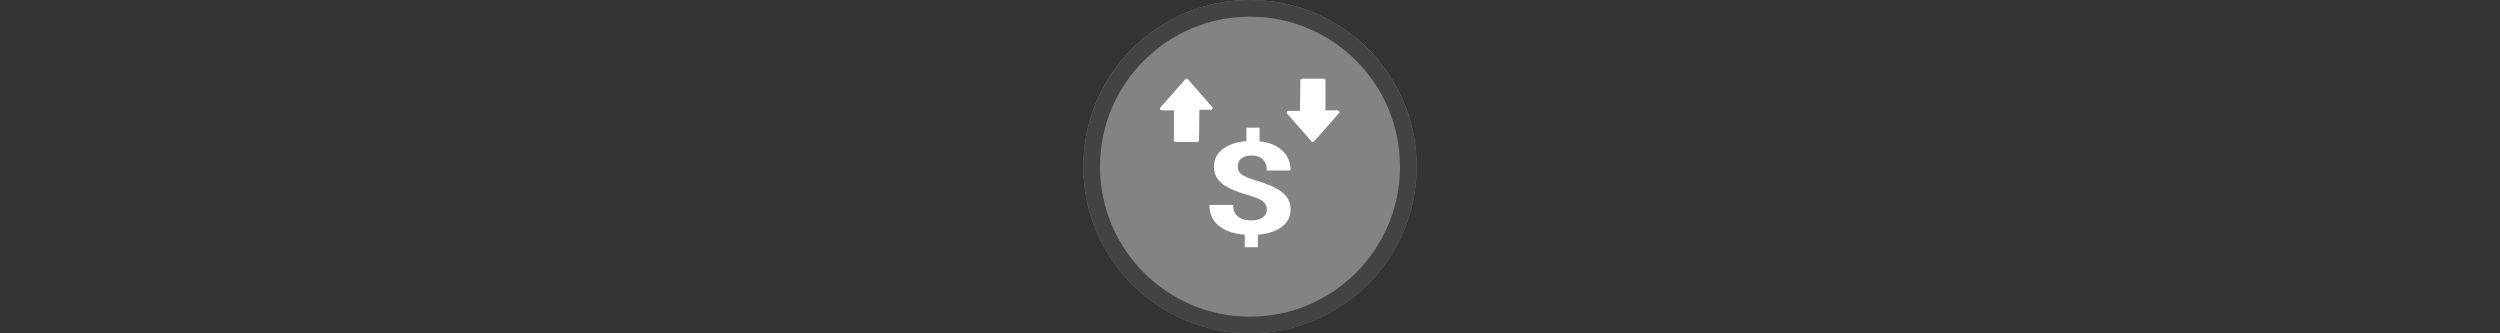 <svg width="300" height="40" viewBox="0 0 300 40" fill="none" xmlns="http://www.w3.org/2000/svg" xmlns:xlink="http://www.w3.org/1999/xlink">

<rect x="0" y="0" width="300" height="40" fill="#333333" stroke="none"/>

<g transform="translate(130, 0) scale(2 2) "> 

<g clip-path="url(#clip0)">
<path opacity="0.953" d="M9.999 0C15.514 0 20 4.446 20 10C20 15.517 15.514 20 9.999 20C4.486 20 0 15.517 0 10C0 4.446 4.486 0 9.999 0V0Z" fill="#878787"/>
<path opacity="0.95" fill-rule="evenodd" clip-rule="evenodd" d="M10 19C14.971 19 19 14.971 19 10C19 5.029 14.971 1 10 1C5.029 1 1 5.029 1 10C1 14.971 5.029 19 10 19ZM10 20C15.523 20 20 15.523 20 10C20 4.477 15.523 0 10 0C4.477 0 0 4.477 0 10C0 15.523 4.477 20 10 20Z" fill="#404040"/>
</g>
<defs>
<clipPath id="clip0">
<path d="M0 0H20V20H0V0Z" fill="white"/>
</clipPath>
</defs>

</g>%n%n
<g transform="translate(138, 8) scale(0.75 0.75) "> 

<path fill-rule="nonzero" fill="rgb(100%, 100%, 100%)" fill-opacity="1" d="M 18.691 22.871 C 18.691 22.32 18.488 21.887 18.086 21.562 C 17.691 21.234 17.016 20.934 16.059 20.66 C 15.102 20.383 14.277 20.113 13.586 19.844 C 12.895 19.57 12.297 19.258 11.797 18.91 C 11.309 18.555 10.922 18.141 10.641 17.664 C 10.367 17.188 10.234 16.621 10.234 15.965 C 10.234 14.832 10.707 13.906 11.652 13.18 C 12.602 12.457 13.859 12.035 15.43 11.914 L 15.43 9.762 L 17.531 9.762 L 17.531 11.945 C 19.086 12.113 20.297 12.609 21.176 13.434 C 22.051 14.25 22.492 15.312 22.492 16.617 L 18.691 16.617 C 18.691 15.812 18.469 15.215 18.031 14.82 C 17.602 14.418 17.023 14.215 16.297 14.215 C 15.578 14.215 15.02 14.375 14.625 14.688 C 14.23 14.996 14.035 15.426 14.035 15.977 C 14.035 16.484 14.227 16.895 14.613 17.203 C 15 17.508 15.711 17.824 16.758 18.145 C 17.809 18.469 18.672 18.773 19.348 19.062 C 20.023 19.344 20.594 19.664 21.059 20.027 C 21.523 20.383 21.875 20.789 22.121 21.254 C 22.367 21.707 22.492 22.242 22.492 22.852 C 22.492 23.988 22.027 24.914 21.098 25.625 C 20.168 26.336 18.887 26.754 17.258 26.883 L 17.258 28.883 L 15.164 28.883 L 15.164 26.891 C 13.367 26.742 11.973 26.258 10.984 25.434 C 10 24.602 9.508 23.5 9.508 22.125 L 13.309 22.125 C 13.309 22.926 13.555 23.539 14.047 23.965 C 14.547 24.387 15.262 24.598 16.191 24.598 C 16.961 24.598 17.57 24.445 18.02 24.137 C 18.465 23.82 18.691 23.398 18.691 22.871 Z M 18.691 22.871 "/>
<path fill-rule="nonzero" fill="rgb(100%, 100%, 100%)" fill-opacity="1" stroke-width="10.039" stroke-linecap="round" stroke-linejoin="round" stroke="rgb(100%, 100%, 100%)" stroke-opacity="1" stroke-miterlimit="4" d="M 174.524 117.529 C 151.797 91.687 129.141 65.845 106.414 40.002 C 82.271 67.332 58.127 94.661 34.055 122.061 C 47.507 122.061 61.03 122.061 74.553 122.061 C 74.553 152.717 74.553 183.374 74.553 214.031 C 95.581 214.031 116.609 214.031 137.637 214.031 C 137.991 182.878 138.345 151.655 138.699 120.432 C 151.443 120.432 164.258 120.432 177.073 120.432 C 176.223 119.441 175.374 118.521 174.524 117.529 Z M 174.524 117.529 " transform="matrix(0.055, 0, 0, 0.055, 0, 0)"/>
<path fill-rule="nonzero" fill="rgb(100%, 100%, 100%)" fill-opacity="1" stroke-width="10.039" stroke-linecap="round" stroke-linejoin="round" stroke="rgb(100%, 100%, 100%)" stroke-opacity="1" stroke-miterlimit="4" d="M 405.476 136.504 C 428.203 162.346 450.859 188.188 473.586 214.031 C 497.729 186.702 521.873 159.373 545.945 131.973 C 532.493 131.973 518.97 131.973 505.447 131.973 C 505.447 101.316 505.447 70.659 505.447 40.002 C 484.419 40.002 463.391 40.002 442.363 40.002 C 442.009 71.226 441.655 102.449 441.301 133.672 C 428.557 133.672 415.742 133.672 402.927 133.672 C 403.777 134.592 404.626 135.583 405.476 136.504 Z M 405.476 136.504 " transform="matrix(0.055, 0, 0, 0.055, 0, 0)"/>

</g>%n%n</svg>